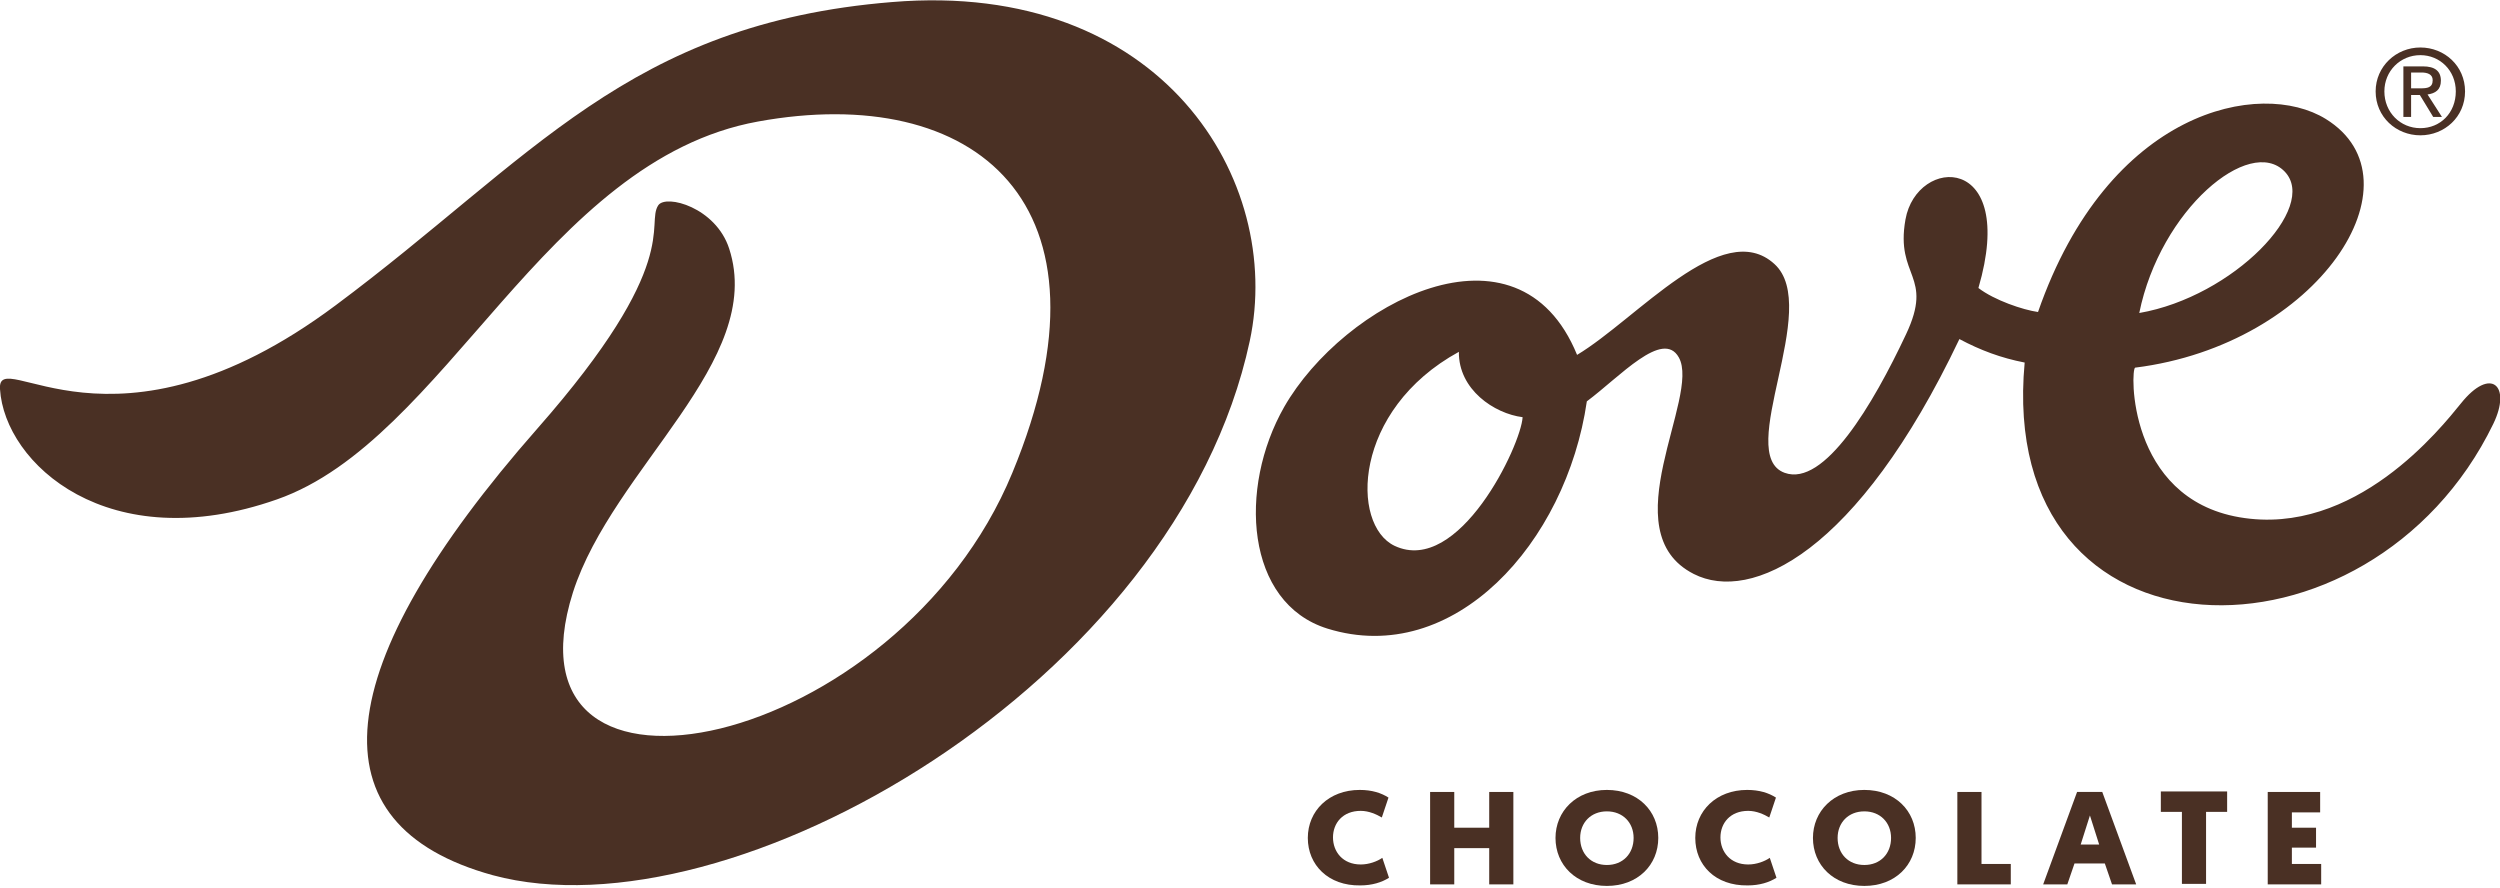 <svg width="200" height="71" viewBox="0 0 200 71" fill="none" xmlns="http://www.w3.org/2000/svg">
<g clip-path="url(#clip0)">
<path d="M43.001 34.273C54.676 20.997 51.634 17.974 52.662 16.422C53.278 15.524 57.266 16.586 58.335 19.894C61.254 28.881 49.044 37.419 45.837 47.386C39.63 66.953 71.819 60.049 80.987 37.827C89.948 16.177 77.903 6.577 60.637 9.723C43.576 12.827 35.683 35.213 22.158 39.952C8.674 44.69 0.37 37.092 -0 31.128C-0.247 27.492 9.003 37.746 26.845 24.429C42.59 12.705 50.236 1.88 71.367 0.164C92.991 -1.633 102.734 14.461 99.979 27.288C94.101 54.657 58.458 75.164 39.424 70.017C24.871 66.013 26.146 53.432 43.001 34.273ZM199.465 33.906C200.945 30.842 199.26 29.29 196.875 32.272C195.313 34.192 188.407 42.974 179.157 41.381C170.154 39.829 170.442 29.494 170.812 29.412C185.488 27.574 193.998 14.421 186.064 9.519C180.843 6.292 168.674 8.742 163.042 24.96C161.85 24.796 159.548 24.02 158.273 23.04C161.439 12.215 153.34 12.46 152.436 17.566C151.613 22.223 154.738 21.978 152.477 26.757C149.846 32.353 145.94 38.971 142.775 37.827C138.705 36.357 145.776 24.592 141.953 21.12C137.8 17.321 130.935 25.532 126.166 28.391C121.439 16.831 107.461 24.306 102.734 32.558C99.034 39.053 99.65 48.244 106.187 50.286C116.3 53.432 125.303 43.424 126.947 32.108C129.578 30.148 133.032 26.308 134.306 28.595C136.074 31.741 128.839 42.525 135.498 45.916C140.062 48.244 148.571 44.322 156.752 27.125C158.438 28.023 160.082 28.636 161.973 29.004C159.671 53.84 189.64 54.167 199.465 33.906ZM121.809 33.375C121.685 35.621 116.711 46.079 111.572 43.669C108.037 41.994 108.201 32.803 116.711 28.146C116.67 31.169 119.548 33.089 121.809 33.375ZM182.775 13.726C185.529 16.586 178.664 23.734 171.141 25.041C172.826 16.749 179.979 10.826 182.775 13.726Z" fill="#4A3024"/>
<path d="M190.051 7.312C190.051 5.31 191.696 3.799 193.628 3.799C195.56 3.799 197.204 5.269 197.204 7.312C197.204 9.354 195.56 10.825 193.628 10.825C191.696 10.825 190.051 9.354 190.051 7.312ZM193.628 10.253C195.231 10.253 196.464 9.028 196.464 7.312C196.464 5.637 195.19 4.412 193.628 4.412C192.025 4.412 190.75 5.678 190.75 7.312C190.75 8.987 192.025 10.253 193.628 10.253ZM192.888 9.354H192.271V5.31H193.833C194.779 5.31 195.272 5.678 195.272 6.454C195.272 7.189 194.82 7.475 194.203 7.557L195.355 9.354H194.656L193.587 7.598H192.888V9.354ZM193.628 7.067C194.162 7.067 194.615 7.026 194.615 6.413C194.615 5.923 194.162 5.8 193.71 5.8H192.888V7.067H193.628Z" fill="#4A3024"/>
<path d="M104.625 67.034C104.625 64.869 106.31 63.194 108.777 63.194C109.764 63.194 110.504 63.439 111.079 63.807L110.545 65.4C110.134 65.155 109.517 64.869 108.859 64.869C107.42 64.869 106.639 65.849 106.639 66.993C106.639 68.137 107.42 69.158 108.859 69.158C109.517 69.158 110.175 68.913 110.586 68.627L111.12 70.22C110.545 70.588 109.764 70.833 108.818 70.833C106.269 70.874 104.625 69.199 104.625 67.034Z" fill="#4A3024"/>
<path d="M121.069 70.751H119.137V67.851H116.341V70.751H114.409V63.357H116.341V66.217H119.137V63.357H121.069V70.751Z" fill="#4A3024"/>
<path d="M124.44 67.034C124.44 64.909 126.084 63.194 128.551 63.194C131.018 63.194 132.662 64.869 132.662 67.034C132.662 69.199 131.018 70.874 128.551 70.874C126.084 70.874 124.44 69.199 124.44 67.034ZM126.413 67.034C126.413 68.3 127.277 69.199 128.551 69.199C129.825 69.199 130.689 68.3 130.689 67.034C130.689 65.808 129.825 64.909 128.551 64.909C127.277 64.909 126.413 65.808 126.413 67.034Z" fill="#4A3024"/>
<path d="M135.622 67.034C135.622 64.869 137.307 63.194 139.774 63.194C140.761 63.194 141.501 63.439 142.076 63.807L141.542 65.4C141.131 65.155 140.514 64.869 139.856 64.869C138.417 64.869 137.636 65.849 137.636 66.993C137.636 68.137 138.417 69.158 139.856 69.158C140.514 69.158 141.172 68.913 141.583 68.627L142.117 70.22C141.542 70.588 140.761 70.833 139.815 70.833C137.225 70.874 135.622 69.199 135.622 67.034Z" fill="#4A3024"/>
<path d="M145.036 67.034C145.036 64.909 146.68 63.194 149.147 63.194C151.614 63.194 153.258 64.869 153.258 67.034C153.258 69.199 151.614 70.874 149.147 70.874C146.68 70.874 145.036 69.199 145.036 67.034ZM147.009 67.034C147.009 68.3 147.873 69.199 149.147 69.199C150.421 69.199 151.285 68.3 151.285 67.034C151.285 65.808 150.421 64.909 149.147 64.909C147.873 64.909 147.009 65.808 147.009 67.034Z" fill="#4A3024"/>
<path d="M156.588 70.751V63.357H158.52V69.117H160.863V70.751H156.588Z" fill="#4A3024"/>
<path d="M165.961 69.076L165.385 70.751H163.453L166.166 63.357H168.181L170.894 70.751H168.962L168.386 69.076H165.961ZM167.194 65.237L166.454 67.565H167.934L167.194 65.237Z" fill="#4A3024"/>
<path d="M176.485 64.95V70.71H174.553V64.95H172.867V63.316H178.171V64.95H176.485Z" fill="#4A3024"/>
<path d="M181.418 70.751V63.357H185.612V64.991H183.35V66.217H185.283V67.81H183.35V69.117H185.694V70.751H181.418Z" fill="#4A3024"/>
</g>
<defs>
<clipPath id="clip0">
<rect width="200" height="70.874" fill="white"/>
</clipPath>
</defs>
</svg>
